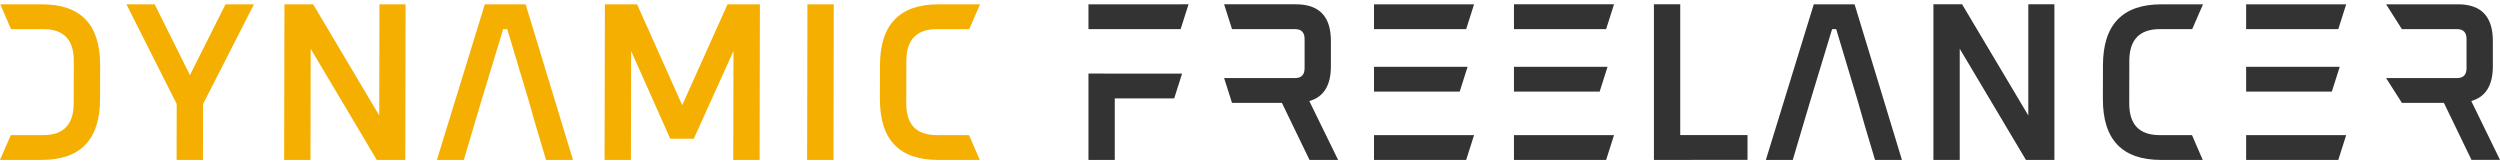 <svg xmlns="http://www.w3.org/2000/svg" xmlns:xlink="http://www.w3.org/1999/xlink" width="288.469" height="18.952" viewBox="0 0 288.469 18.952">
  <defs>
    <clipPath id="clip-path">
      <rect id="Rectangle_275" data-name="Rectangle 275" width="288.469" height="17.954" fill="none" stroke="rgba(0,0,0,0)" stroke-miterlimit="10" stroke-width="1"/>
    </clipPath>
  </defs>
  <g id="Group_5342" data-name="Group 5342" transform="translate(0 0.499)">
    <path id="Path_4" data-name="Path 4" d="M478.807,7.992v9.965h3.036v-7.1H488.7l.911-2.862Zm0-7.988V2.866h10.636L490.354,0Z" transform="translate(-353.212 -0.003)" fill="#333" stroke="rgba(0,0,0,0)" stroke-miterlimit="10" stroke-width="1"/>
    <g id="Group_5341" data-name="Group 5341" transform="translate(0 0)">
      <g id="Group_5340" data-name="Group 5340" clip-path="url(#clip-path)">
        <path id="Path_5" data-name="Path 5" d="M538.479,8.512h8.187q1.1,0,1.1-1.145V4.011q0-1.145-1.1-1.145H539.39L538.479,0h8.286Q550.8,0,550.8,4.219v2.94q0,3.3-2.489,4.007l3.321,6.791h-3.3l-3.185-6.582H539.39" transform="translate(-397.231 -0.003)" fill="#333" stroke="rgba(0,0,0,0)" stroke-miterlimit="10" stroke-width="1"/>
        <path id="Path_6" data-name="Path 6" d="M604.411,15.094h11.547l-.91,2.862H604.411m0-10.745h10.8l-.91,2.862h-9.89m0-10.069h11.547l-.91,2.862H604.411" transform="translate(-445.869 -0.003)" fill="#333" stroke="rgba(0,0,0,0)" stroke-miterlimit="10" stroke-width="1"/>
        <path id="Path_7" data-name="Path 7" d="M665.98,15.094h11.547l-.911,2.862H665.98m0-10.745h10.8l-.911,2.862h-9.89M665.98,0h11.547l-.911,2.862H665.98" transform="translate(-491.288 -0.003)" fill="#333" stroke="rgba(0,0,0,0)" stroke-miterlimit="10" stroke-width="1"/>
        <path id="Path_8" data-name="Path 8" d="M727.549,17.956V0h3.036v15.09h7.764v2.862Z" transform="translate(-536.707 -0.003)" fill="#333" stroke="rgba(0,0,0,0)" stroke-miterlimit="10" stroke-width="1"/>
        <path id="Path_9" data-name="Path 9" d="M850.5,17.956V0h3.309l7.64,12.827V0h3.01V17.956h-3.285L853.536,5.129V17.956Z" transform="translate(-627.407 -0.003)" fill="#333" stroke="rgba(0,0,0,0)" stroke-miterlimit="10" stroke-width="1"/>
        <path id="Path_10" data-name="Path 10" d="M988.056,15.094H999.6l-.91,2.862H988.056m0-10.745h10.8l-.91,2.862h-9.89m0-10.069H999.6l-.91,2.862H988.056" transform="translate(-728.88 -0.003)" fill="#333" stroke="rgba(0,0,0,0)" stroke-miterlimit="10" stroke-width="1"/>
        <path id="Path_11" data-name="Path 11" d="M1049.626,8.512h8.187q1.1,0,1.095-1.145V4.011q0-1.145-1.095-1.145h-6.365L1049.626,0h8.286q4.031,0,4.032,4.215v2.94q0,3.3-2.488,4.007l3.314,6.791h-3.29l-3.185-6.582h-4.848" transform="translate(-774.3 -0.003)" fill="#333" stroke="rgba(0,0,0,0)" stroke-miterlimit="10" stroke-width="1"/>
        <path id="Path_12" data-name="Path 12" d="M1.249,15.092H4.987q3.513,0,3.52-3.669l.009-4.892Q8.523,2.863,5.01,2.862H1.273L.034,0H4.841q6.727,0,6.714,7.026l-.008,3.9q-.013,7.026-6.741,7.026H0" transform="translate(0 0)" fill="#f5af00" stroke="rgba(0,0,0,0)" stroke-miterlimit="10" stroke-width="1"/>
        <path id="Path_13" data-name="Path 13" d="M55.625,0h3.256l4.07,8.171L67.054,0h3.283L64.465,11.5l-.012,6.453h-3.04l.012-6.453Z" transform="translate(-41.034 0)" fill="#f5af00" stroke="rgba(0,0,0,0)" stroke-miterlimit="10" stroke-width="1"/>
        <path id="Path_14" data-name="Path 14" d="M124.994,17.954,125.028,0h3.314l7.625,12.828L135.991,0h3.014l-.034,17.954h-3.289L128.058,5.126l-.025,12.828Z" transform="translate(-92.207 0)" fill="#f5af00" stroke="rgba(0,0,0,0)" stroke-miterlimit="10" stroke-width="1"/>
        <path id="Path_15" data-name="Path 15" d="M202.773,11.111,200.3,2.863h-.473l-2.507,8.249-.853,2.862-1.179,3.981h-3.106L197.711,0h4.709l5.464,17.954h-3.106l-1.189-3.981Z" transform="translate(-141.769 0)" fill="#f5af00" stroke="rgba(0,0,0,0)" stroke-miterlimit="10" stroke-width="1"/>
        <path id="Path_16" data-name="Path 16" d="M265.951,17.954,265.985,0H269.7l5.21,11.632L280.137,0h3.737l-.034,17.954H280.8l.024-12.568-4.579,10.122H273.53L269.015,5.386l-.024,12.568Z" transform="translate(-196.19 0)" fill="#f5af00" stroke="rgba(0,0,0,0)" stroke-miterlimit="10" stroke-width="1"/>
        <path id="Path_17" data-name="Path 17" d="M355.047,17.954,355.081,0h3.04l-.034,17.954Z" transform="translate(-261.915 0)" fill="#f5af00" stroke="rgba(0,0,0,0)" stroke-miterlimit="10" stroke-width="1"/>
        <path id="Path_18" data-name="Path 18" d="M397.376,2.862h-3.737q-3.513,0-3.52,3.669l-.009,4.892q-.007,3.669,3.506,3.669h3.737l1.238,2.862h-4.807q-6.727,0-6.714-7.026l.008-3.9Q387.092,0,393.819,0h4.807" transform="translate(-285.539 0)" fill="#f5af00" stroke="rgba(0,0,0,0)" stroke-miterlimit="10" stroke-width="1"/>
        <path id="Path_19" data-name="Path 19" d="M935.353,2.862h-3.737q-3.513,0-3.52,3.669l-.009,4.892q-.007,3.669,3.506,3.669h3.737l1.238,2.862h-4.807q-6.727,0-6.714-7.026l.008-3.9Q925.069,0,931.8,0H936.6" transform="translate(-682.4 0)" fill="#333" stroke="rgba(0,0,0,0)" stroke-miterlimit="10" stroke-width="1"/>
        <path id="Path_20" data-name="Path 20" d="M787.375,11.111,784.9,2.863h-.473l-2.507,8.249-.853,2.862-1.179,3.981h-3.106L782.313,0h4.709l5.464,17.954H789.38l-1.188-3.981Z" transform="translate(-573.025 0)" fill="#333" stroke="rgba(0,0,0,0)" stroke-miterlimit="10" stroke-width="1"/>
      </g>
    </g>
  </g>
</svg>

